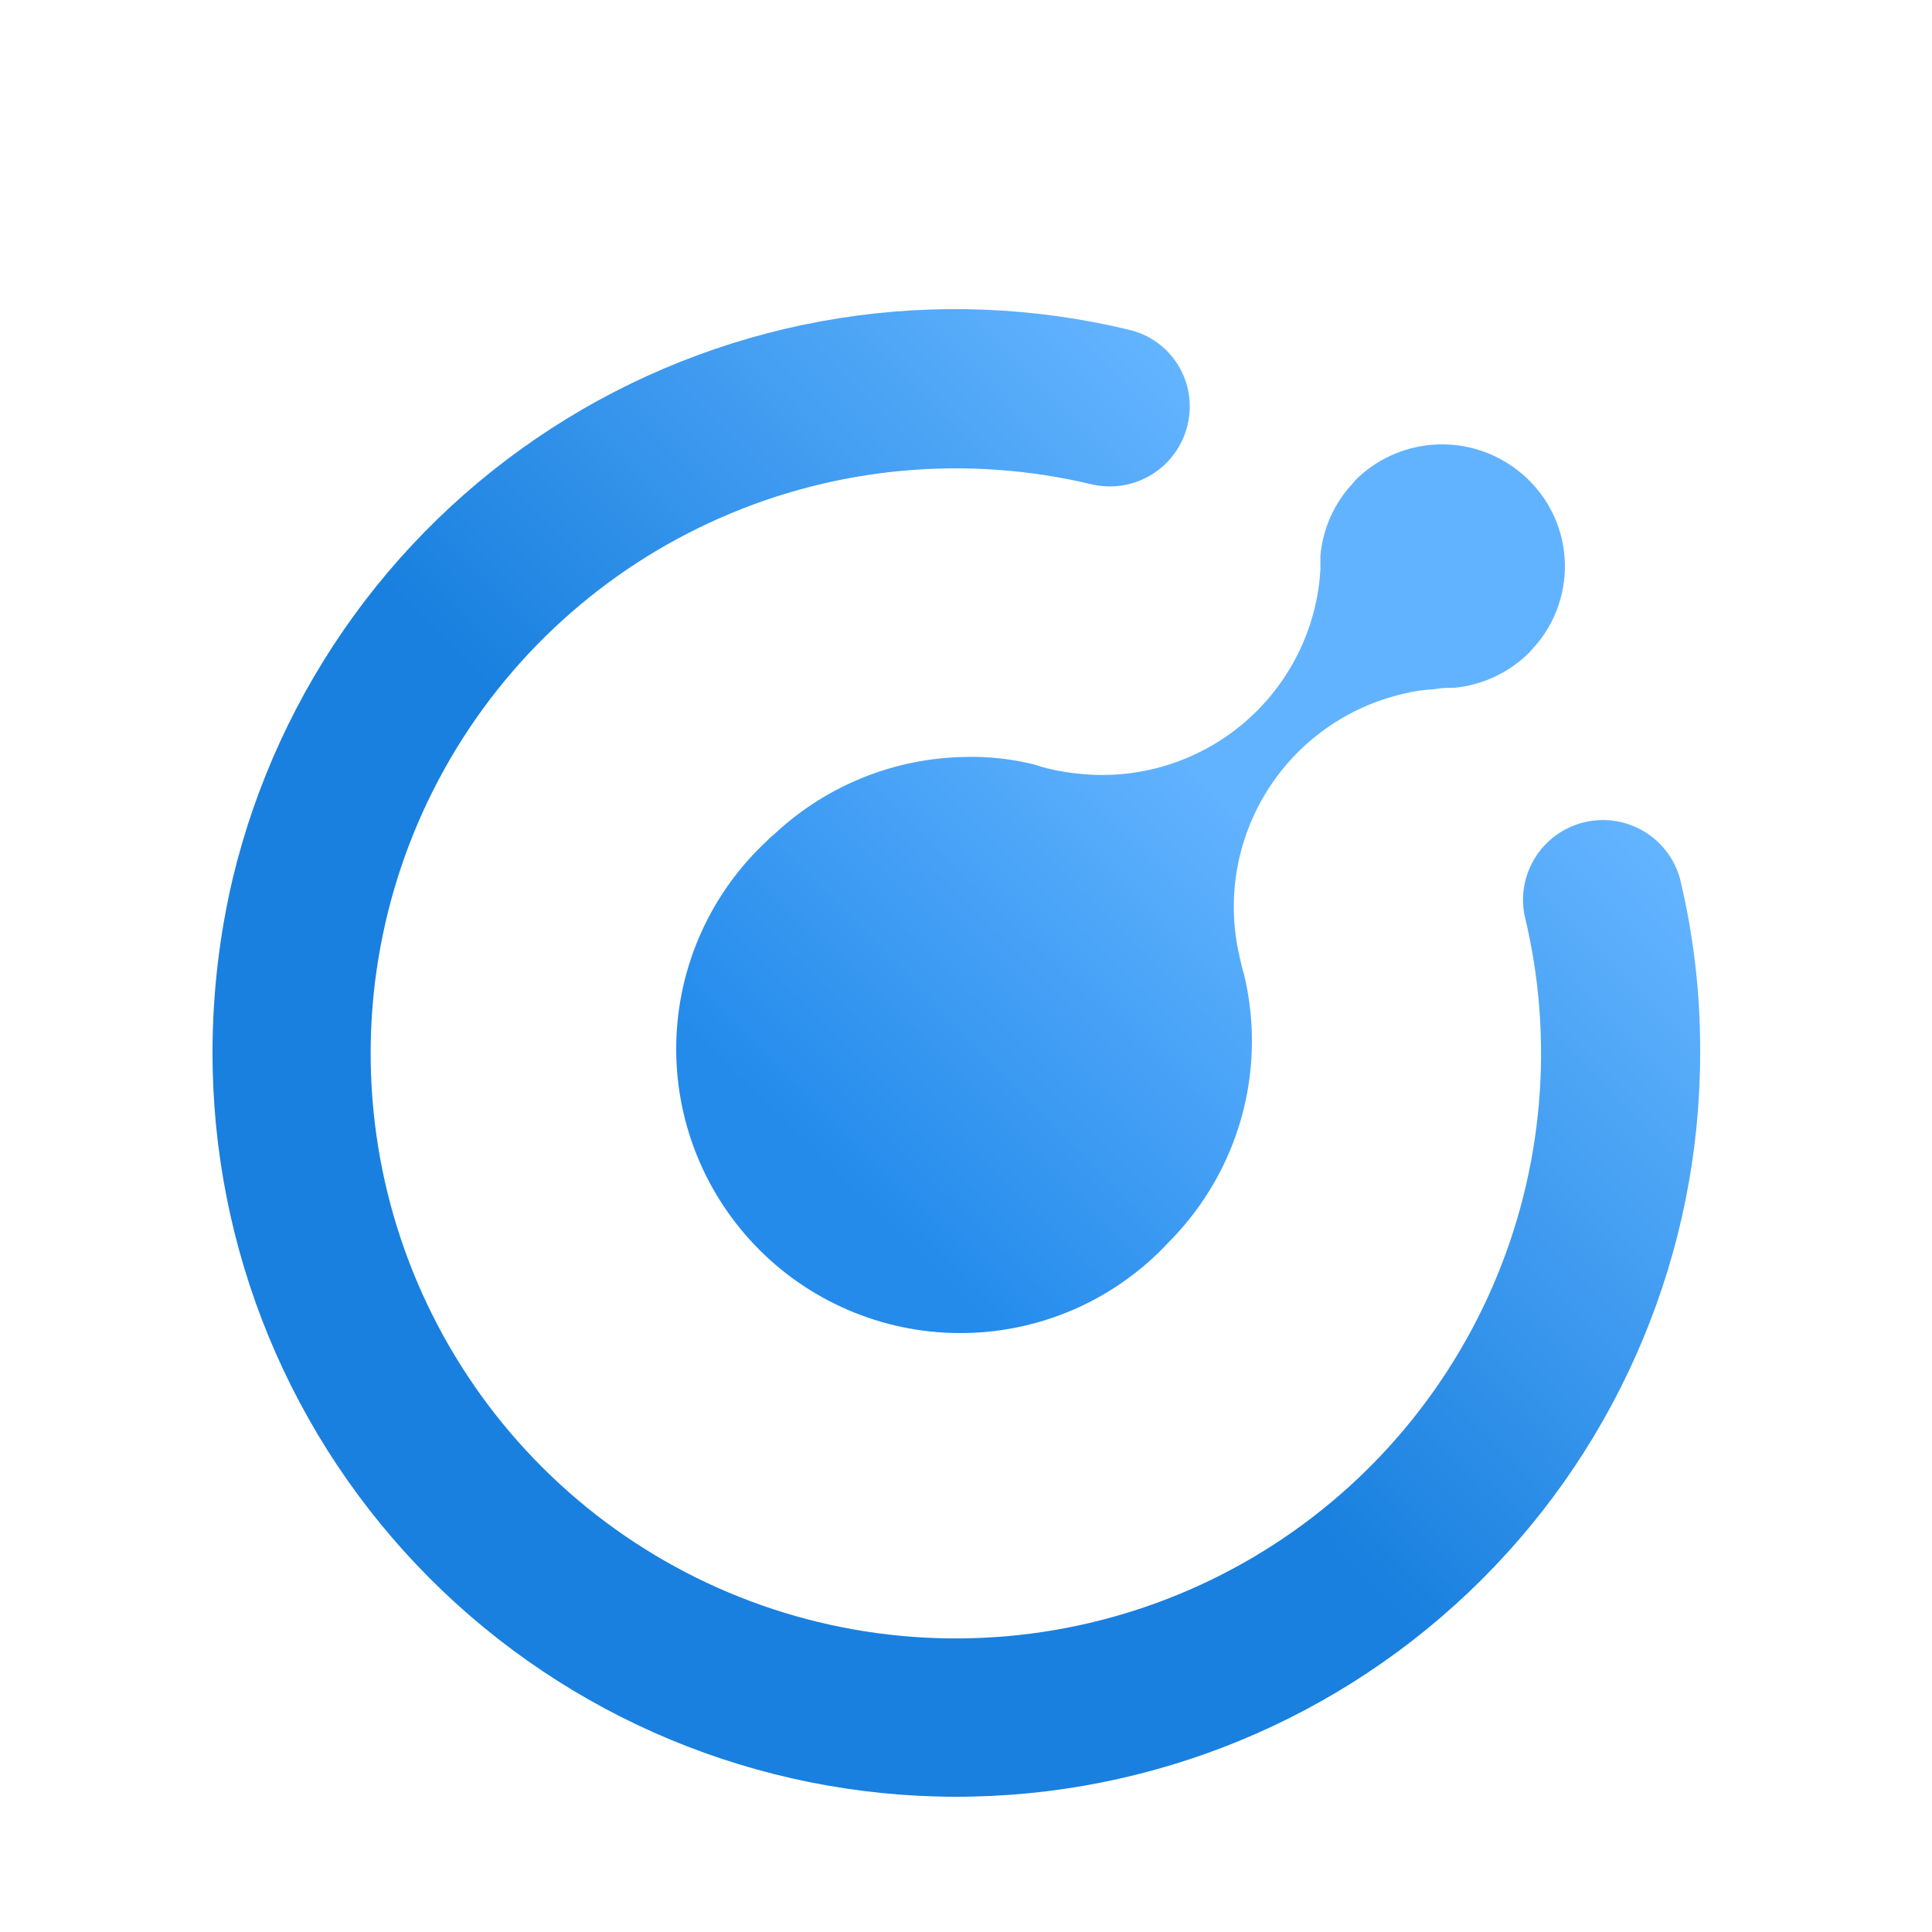 <svg
        xmlns="http://www.w3.org/2000/svg"
        width="100"
        height="100"
        viewBox="0 0 100 100"
        fill="none"
      >
        <g filter="url(#filter0_d_75_73)">
          <path
            d="M11 50.446C10.983 60.654 15.023 70.45 22.23 77.681C29.438 84.911 39.224 88.983 49.435 89C59.646 89.017 69.445 84.979 76.678 77.773C83.91 70.567 87.983 60.784 88 50.576V50.284C87.999 47.324 87.65 44.373 86.96 41.494C86.678 40.46 86.006 39.576 85.085 39.028C84.165 38.479 83.067 38.309 82.023 38.554C80.98 38.799 80.072 39.439 79.492 40.34C78.911 41.24 78.703 42.331 78.911 43.382C80.468 49.796 79.886 56.542 77.254 62.595C74.622 68.647 70.085 73.675 64.332 76.912C58.579 80.149 51.926 81.419 45.385 80.528C38.844 79.636 32.773 76.633 28.096 71.975C23.42 67.317 20.393 61.259 19.478 54.724C18.562 48.188 19.807 41.532 23.024 35.768C26.24 30.005 31.252 25.45 37.297 22.797C43.341 20.143 50.087 19.537 56.508 21.069C57.572 21.317 58.692 21.134 59.621 20.558C60.551 19.983 61.214 19.063 61.466 18C61.594 17.476 61.617 16.932 61.533 16.399C61.449 15.866 61.26 15.355 60.977 14.896C60.694 14.437 60.322 14.038 59.884 13.724C59.445 13.409 58.949 13.185 58.423 13.064C53.51 11.884 48.412 11.683 43.422 12.473C38.431 13.264 33.646 15.029 29.338 17.67C25.031 20.31 21.286 23.773 18.318 27.861C15.35 31.949 13.217 36.582 12.041 41.494C11.352 44.428 11.003 47.432 11 50.446Z"
            fill="url(#paint0_linear_75_73)"
          />
        </g>
        <g filter="url(#filter1_d_75_73)">
          <path
            d="M70.169 20.836C70.1 20.905 70.068 20.974 70.031 21.006C69.065 22.031 68.471 23.351 68.345 24.753V25.427C68.345 25.596 68.313 25.729 68.313 25.898C68.169 27.38 67.734 28.819 67.032 30.132C66.331 31.445 65.377 32.607 64.225 33.551C63.073 34.494 61.746 35.201 60.32 35.631C58.894 36.061 57.398 36.205 55.916 36.055C55.416 36.011 54.92 35.933 54.431 35.821C54.143 35.762 53.86 35.682 53.583 35.583C52.381 35.28 51.142 35.144 49.903 35.18C46.289 35.251 42.825 36.642 40.168 39.092C40.035 39.224 39.865 39.331 39.727 39.495C38.273 40.838 37.105 42.461 36.293 44.267C35.481 46.073 35.042 48.024 35.003 50.003C34.964 51.982 35.324 53.949 36.064 55.785C36.803 57.622 37.906 59.29 39.306 60.691C40.705 62.091 42.374 63.194 44.21 63.934C46.047 64.674 48.014 65.036 49.994 64.997C51.974 64.959 53.926 64.521 55.733 63.711C57.539 62.9 59.163 61.733 60.508 60.279C61.116 59.666 61.669 59.001 62.162 58.292C63.348 56.586 64.16 54.65 64.545 52.609C64.929 50.568 64.878 48.469 64.394 46.45C64.311 46.183 64.242 45.913 64.188 45.639C64.188 45.601 64.156 45.57 64.156 45.501C63.818 44.049 63.771 42.545 64.016 41.075C64.262 39.605 64.795 38.198 65.586 36.935C66.377 35.672 67.409 34.577 68.624 33.714C69.839 32.85 71.213 32.235 72.666 31.904C73.188 31.776 73.721 31.698 74.257 31.671L74.49 31.634C74.726 31.607 74.964 31.597 75.201 31.602H75.27C76.736 31.461 78.108 30.817 79.151 29.779C79.39 29.508 79.629 29.248 79.83 28.967C80.313 28.291 80.657 27.526 80.842 26.715C81.027 25.905 81.05 25.066 80.908 24.247C80.767 23.428 80.464 22.646 80.018 21.945C79.571 21.244 78.99 20.638 78.308 20.163C77.088 19.302 75.604 18.899 74.116 19.022C72.628 19.145 71.231 19.787 70.169 20.836Z"
            fill="url(#paint1_linear_75_73)"
          />
        </g>
        <defs>
          <filter
            id="filter0_d_75_73"
            x="7"
            y="12"
            width="85"
            height="85"
            filterUnits="userSpaceOnUse"
            color-interpolation-filters="sRGB"
          >
            <feFlood flood-opacity="0" result="BackgroundImageFix" />
            <feColorMatrix
              in="SourceAlpha"
              type="matrix"
              values="0 0 0 0 0 0 0 0 0 0 0 0 0 0 0 0 0 0 127 0"
              result="hardAlpha"
            />
            <feOffset dy="4" />
            <feGaussianBlur stdDeviation="2" />
            <feComposite in2="hardAlpha" operator="out" />
            <feColorMatrix
              type="matrix"
              values="0 0 0 0 0 0 0 0 0 0 0 0 0 0 0 0 0 0 0.25 0"
            />
            <feBlend
              mode="normal"
              in2="BackgroundImageFix"
              result="effect1_dropShadow_75_73"
            />
            <feBlend
              mode="normal"
              in="SourceGraphic"
              in2="effect1_dropShadow_75_73"
              result="shape"
            />
          </filter>
          <filter
            id="filter1_d_75_73"
            x="31"
            y="19"
            width="54"
            height="54"
            filterUnits="userSpaceOnUse"
            color-interpolation-filters="sRGB"
          >
            <feFlood flood-opacity="0" result="BackgroundImageFix" />
            <feColorMatrix
              in="SourceAlpha"
              type="matrix"
              values="0 0 0 0 0 0 0 0 0 0 0 0 0 0 0 0 0 0 127 0"
              result="hardAlpha"
            />
            <feOffset dy="4" />
            <feGaussianBlur stdDeviation="2" />
            <feComposite in2="hardAlpha" operator="out" />
            <feColorMatrix
              type="matrix"
              values="0 0 0 0 0 0 0 0 0 0 0 0 0 0 0 0 0 0 0.25 0"
            />
            <feBlend
              mode="normal"
              in2="BackgroundImageFix"
              result="effect1_dropShadow_75_73"
            />
            <feBlend
              mode="normal"
              in="SourceGraphic"
              in2="effect1_dropShadow_75_73"
              result="shape"
            />
          </filter>
          <linearGradient
            id="paint0_linear_75_73"
            x1="78.172"
            y1="22.192"
            x2="20.958"
            y2="78.642"
            gradientUnits="userSpaceOnUse"
          >
            <stop offset="0.09" stop-color="#63B4FF" />
            <stop offset="0.552" stop-color="#1980DF" />
          </linearGradient>
          <linearGradient
            id="paint1_linear_75_73"
            x1="79.48"
            y1="20.136"
            x2="38.664"
            y2="61.495"
            gradientUnits="userSpaceOnUse"
          >
            <stop offset="0.4" stop-color="#62B3FF" />
            <stop offset="0.89" stop-color="#248BEB" />
          </linearGradient>
        </defs>
      </svg>